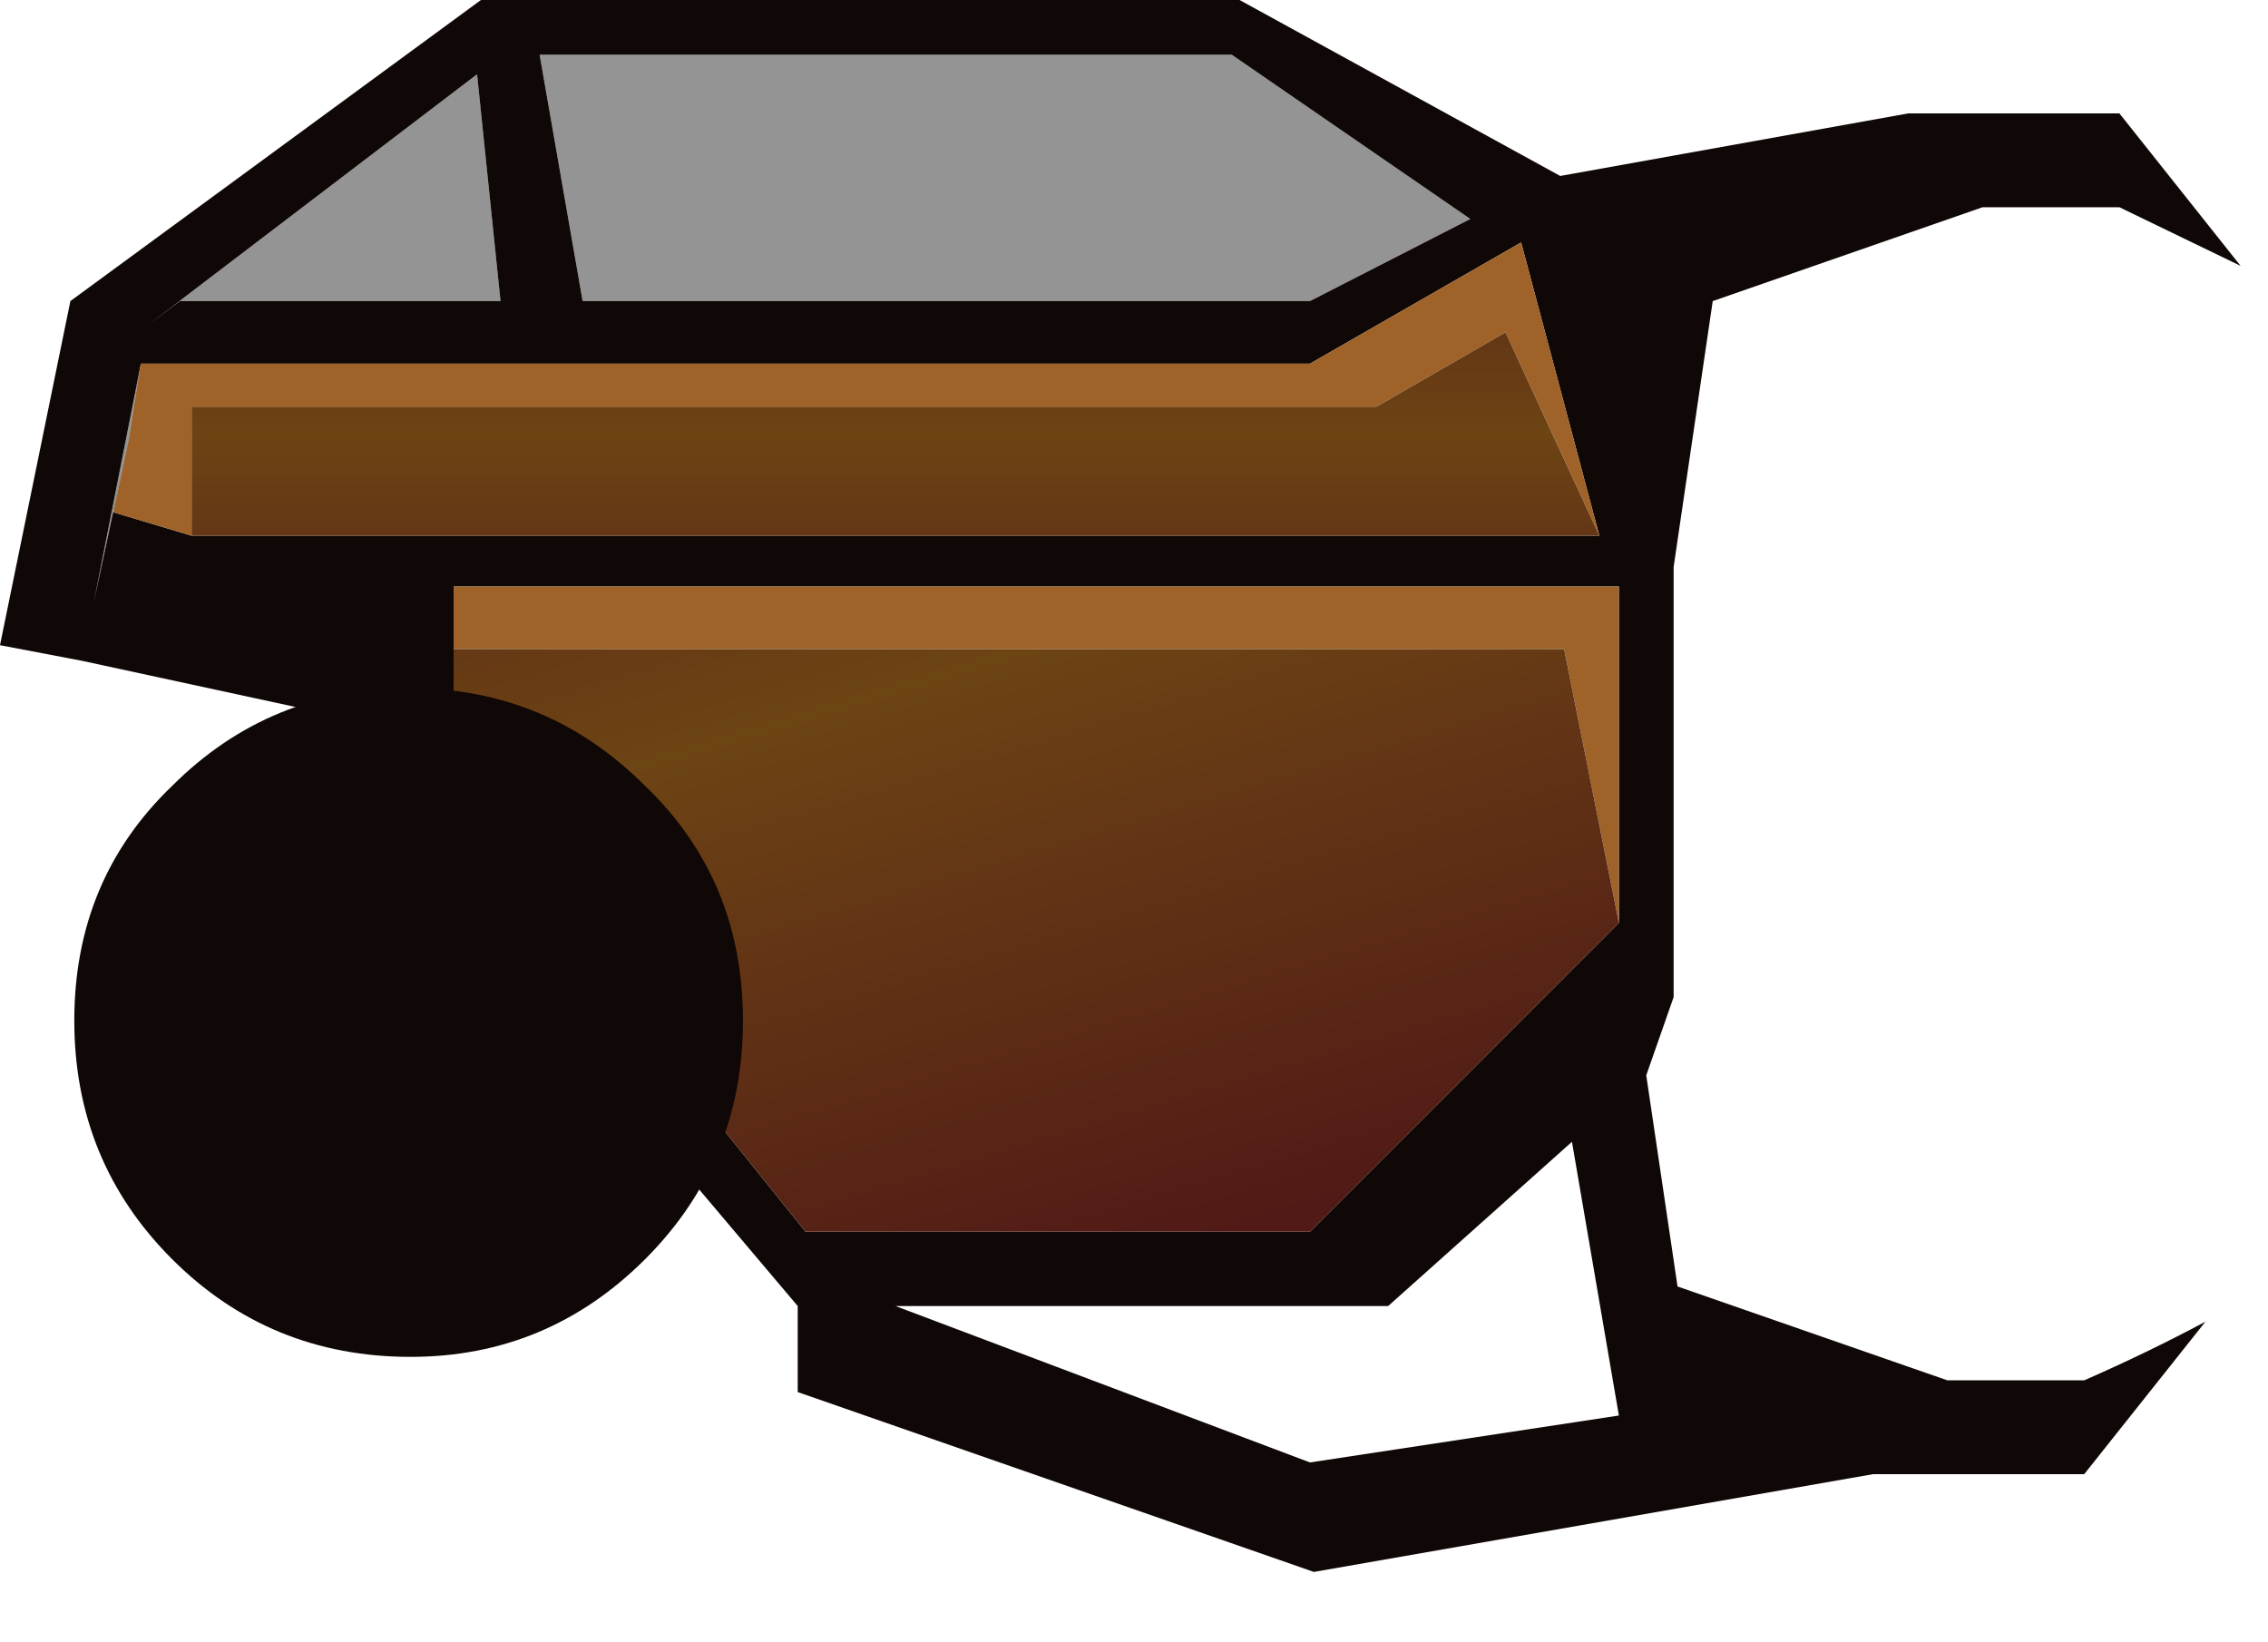<?xml version="1.0" encoding="utf-8"?>
<svg version="1.1" id="Layer_1"
xmlns="http://www.w3.org/2000/svg"
xmlns:xlink="http://www.w3.org/1999/xlink"
width="29px" height="21px"
xml:space="preserve">
<g id="1256" transform="matrix(1, 0, 0, 1, 5.2, 13.3)">
<path style="fill:#100806;fill-opacity:1" d="M15.5,-5.8L0.6 -5.8L0.6 -5L0.6 -3.15L5.1 2.45L11.55 2.45L15.5 -1.5L15.5 -5.8M-3.75,-6.75L-2.75 -6.45L15.25 -6.45L14.25 -10.2L11.55 -8.65L-3.4 -8.65L-3.3 -9.15L-2.9 -9.45L1.2 -9.45L0.9 -12.35L-3.3 -9.15L-4 -5.6L-3.55 -7.7L-3.75 -6.75M16.7,-9.45L16.2 -6.05L16.2 -0.55L15.85 0.45L16.25 3.15L19.7 4.35L21.45 4.35Q22.25 4 23 3.6L21.45 5.55L18.75 5.55L11.6 6.8L5 4.5L5 3.4L-0.2 -2.75L-0.45 -4.05L-4.15 -4.85L-5.2 -5.05L-4.3 -9.45L0.95 -13.3L10.65 -13.3L14.75 -11.05L19.2 -11.85L21.9 -11.85L23.45 -9.9L21.9 -10.65L20.15 -10.65L16.7 -9.45M13.6,-10.5L10.55 -12.6L1.7 -12.6L2.25 -9.45L11.55 -9.45L13.6 -10.5M12.55,3.4L6.25 3.4L11.55 5.4L15.5 4.8L14.9 1.3L12.55 3.4" />
<path style="fill:#9F6329;fill-opacity:1" d="M0.6,-5L0.6 -5.8L15.5 -5.8L15.5 -1.5L14.8 -5L0.6 -5M14.05,-9.05L12.4 -8.1L-2.75 -8.1L-2.75 -6.45L-3.75 -6.75L-3.55 -7.7L-3.4 -8.65L11.55 -8.65L14.25 -10.2L15.25 -6.45L14.05 -9.05" />
<path style="fill:#000000;fill-opacity:0.42" d="M-3.55,-7.7L-4 -5.6L-3.3 -9.15L0.9 -12.35L1.2 -9.45L-2.9 -9.45L-3.3 -9.15L-3.4 -8.65L-3.55 -7.7M11.55,-9.45L2.25 -9.45L1.7 -12.6L10.55 -12.6L13.6 -10.5L11.55 -9.45" />
<linearGradient
id="LinearGradID_458" gradientUnits="userSpaceOnUse" gradientTransform="matrix(0, -0.005, 0.009, 0, 8.35, -7.7)" spreadMethod ="pad" x1="-819.2" y1="0" x2="819.2" y2="0" >
<stop  offset="0" style="stop-color:#511A16;stop-opacity:1" />
<stop  offset="0.506" style="stop-color:#6D4414;stop-opacity:1" />
<stop  offset="1" style="stop-color:#511A16;stop-opacity:1" />
</linearGradient>
<path style="fill:url(#LinearGradID_458) " d="M15.25,-6.45L-2.75 -6.45L-2.75 -8.1L12.4 -8.1L14.05 -9.05L15.25 -6.45" />
<linearGradient
id="LinearGradID_459" gradientUnits="userSpaceOnUse" gradientTransform="matrix(-0.003, -0.009, 0.01, -0.003, 7.1, -4.65)" spreadMethod ="pad" x1="-819.2" y1="0" x2="819.2" y2="0" >
<stop  offset="0" style="stop-color:#511A16;stop-opacity:1" />
<stop  offset="0.506" style="stop-color:#6D4414;stop-opacity:1" />
<stop  offset="1" style="stop-color:#511A16;stop-opacity:1" />
</linearGradient>
<path style="fill:url(#LinearGradID_459) " d="M14.8,-5L15.5 -1.5L11.55 2.45L5.1 2.45L0.6 -3.15L0.6 -5L14.8 -5" />
<path style="fill:#100806;fill-opacity:1" d="M3.05,-3.25Q4.3 -2.05 4.3 -0.25Q4.3 1.55 3.05 2.8Q1.8 4.05 0.05 4.05Q-1.75 4.05 -3 2.8Q-4.25 1.55 -4.25 -0.25Q-4.25 -2.05 -3 -3.25Q-1.75 -4.5 0.05 -4.5Q1.8 -4.5 3.05 -3.25" />
</g>
</svg>
